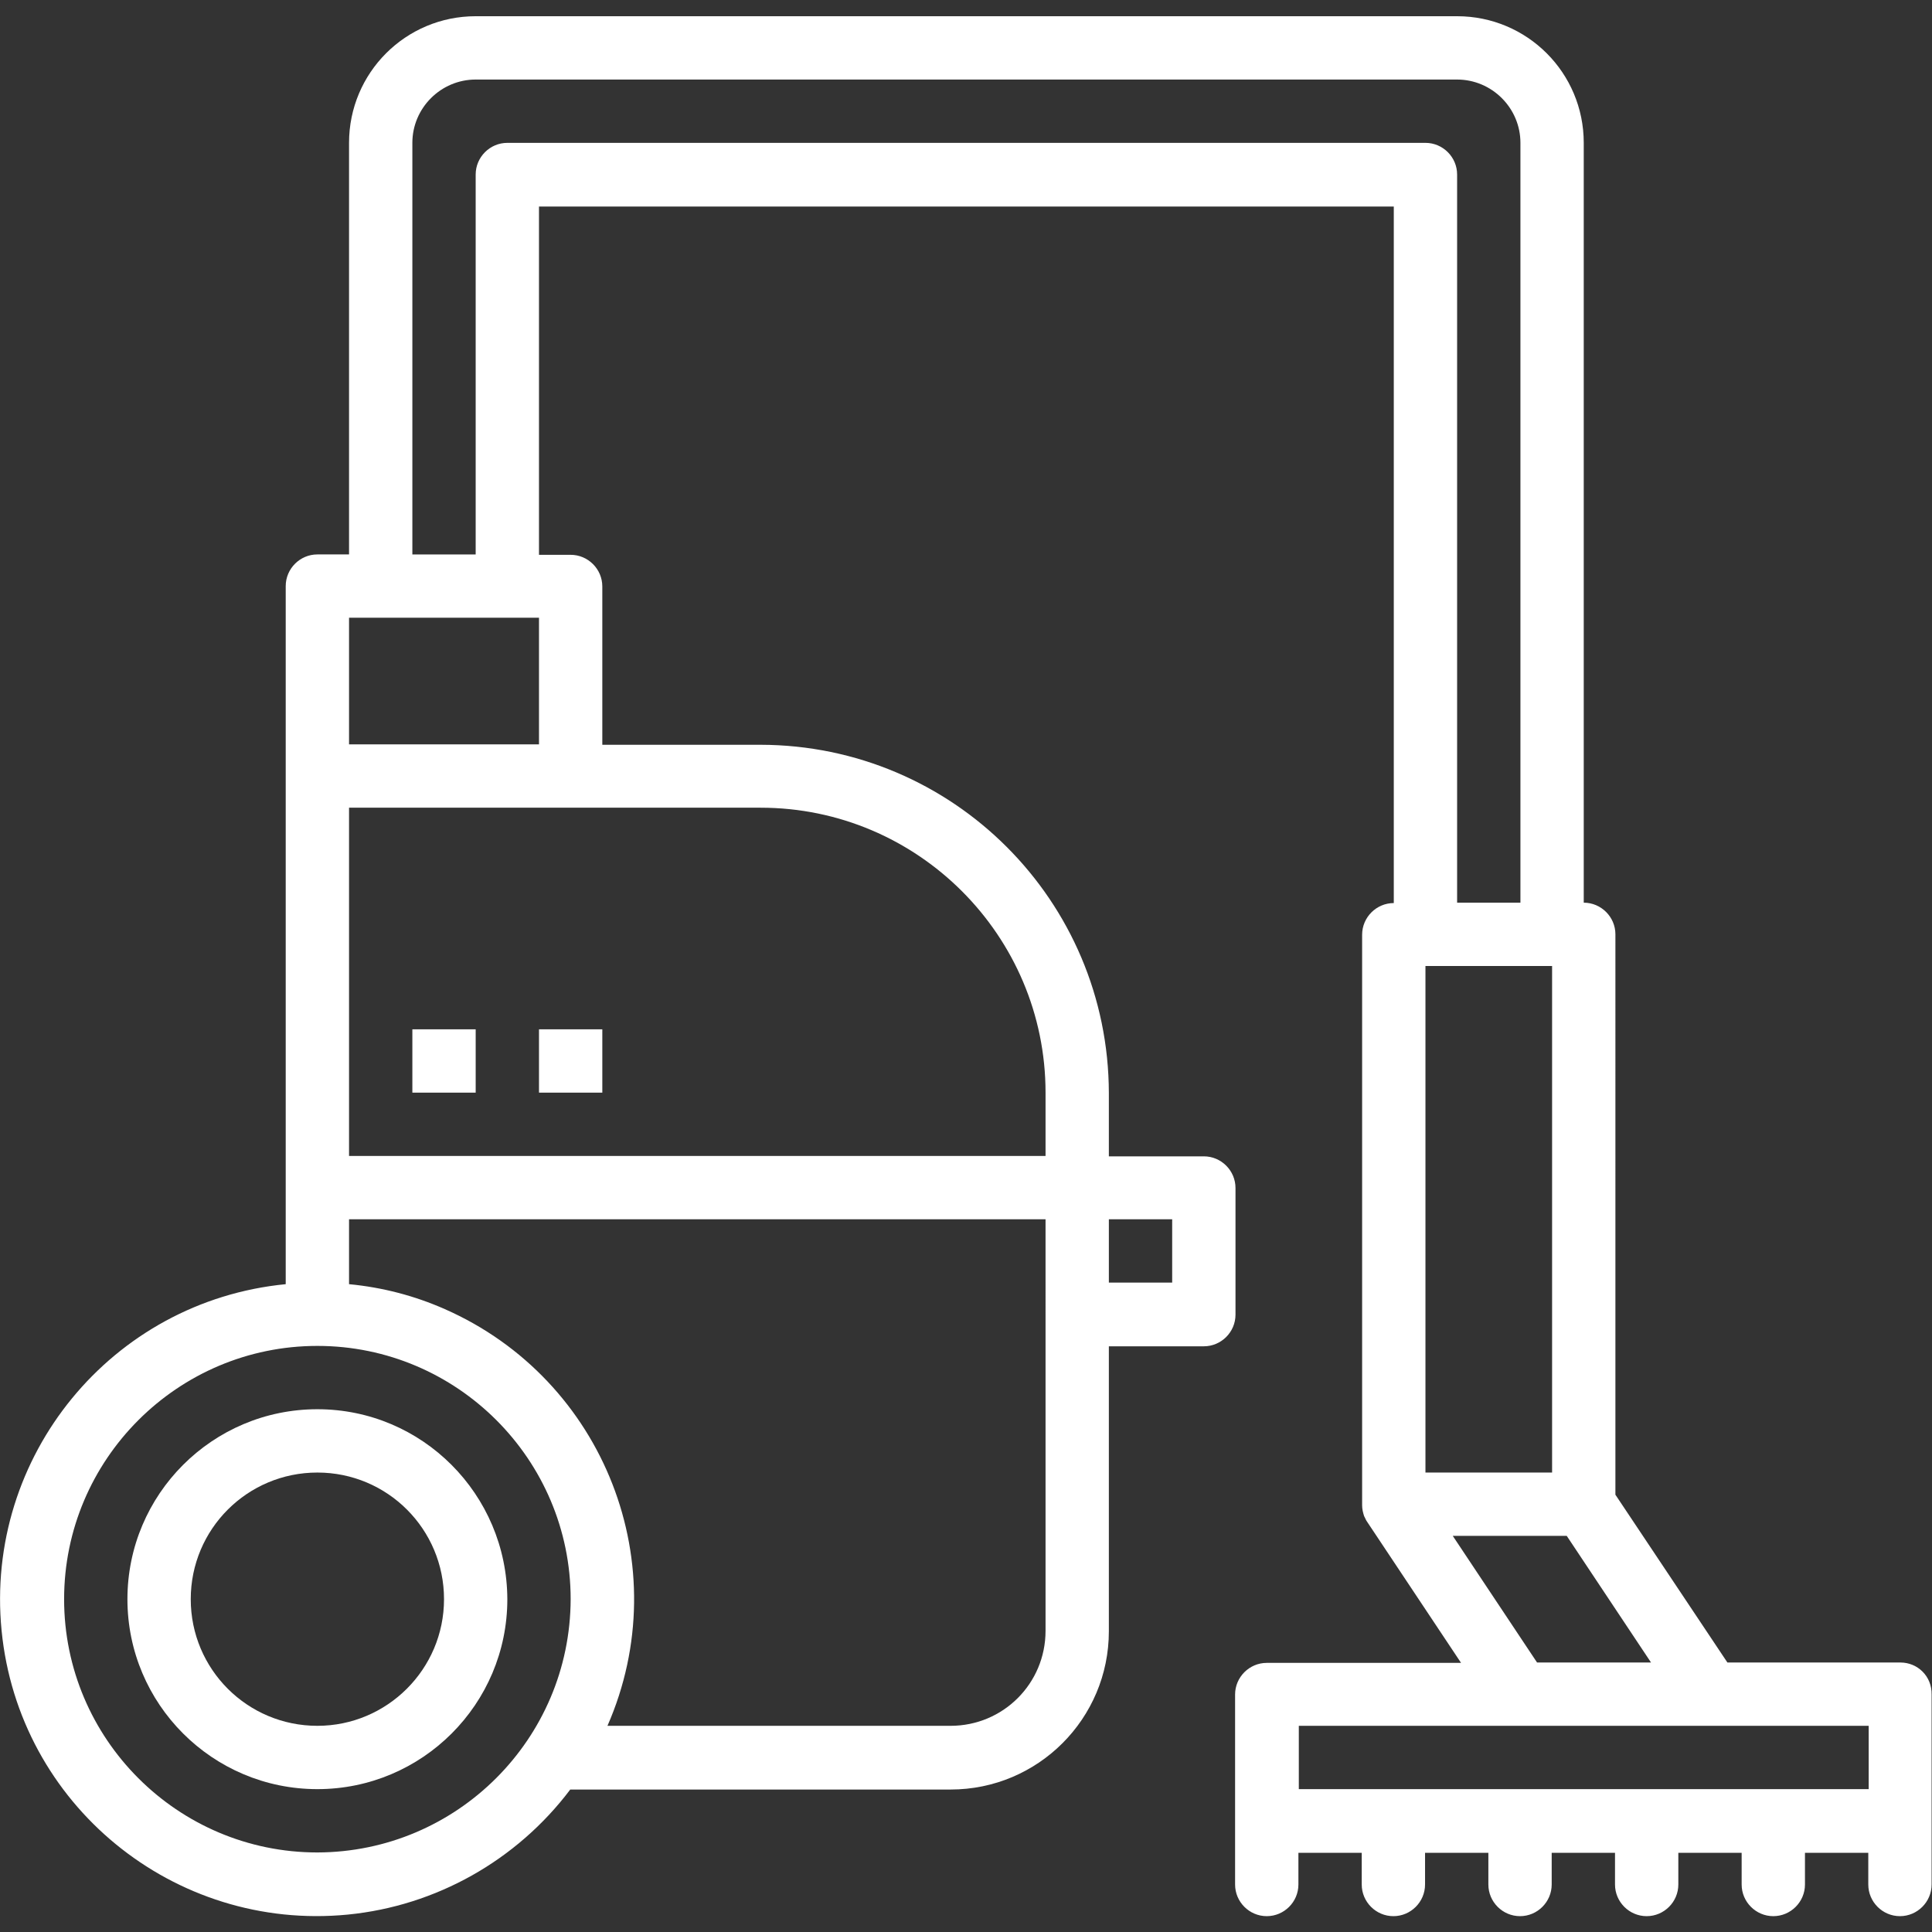 <?xml version="1.0" encoding="utf-8"?>
<!-- Generator: Adobe Illustrator 21.0.0, SVG Export Plug-In . SVG Version: 6.00 Build 0)  -->
<svg version="1.1" id="Capa_1" xmlns="http://www.w3.org/2000/svg" xmlns:xlink="http://www.w3.org/1999/xlink" x="0px" y="0px"
	 viewBox="0 0 488.2 488.2" style="enable-background:new 0 0 488.2 488.2;" xml:space="preserve">
<rect x="0" y="0" width="488.2" height="488.2" fill="#333333" stroke="none"/>
<style type="text/css">
	.st0{fill:#FFFFFF;}
</style>
<g>
	<g>
		<g>
			<path class="st0" d="M80.2,356.1c-26.5,0-48,21.5-48,48s21.5,48,48,48s48-21.5,48-48C128.1,377.6,106.7,356.1,80.2,356.1z
				 M80.2,436.1c-17.7,0-32-14.3-32-32s14.3-32,32-32s32,14.3,32,32S97.8,436.1,80.2,436.1z"/>
			<path class="st0" d="M480.2,420.1h-43.7l-28.3-42.4V236.1c0-4.4-3.6-8-8-8v-192c0-17.7-14.3-32-32-32h-248c-17.7,0-32,14.3-32,32
				v104h-8c-4.4,0-8,3.6-8,8v176.4c-44,4.3-76.1,43.5-71.8,87.5s43.5,76.1,87.5,71.8c22.3-2.2,42.7-13.7,56.2-31.6h0.1h96
				c22.1,0,40-17.9,40-40v-72h24c4.4,0,8-3.6,8-8v-32c0-4.4-3.6-8-8-8h-24v-16c-0.1-48.6-39.4-87.9-88-88h-40v-40c0-4.4-3.6-8-8-8
				h-8v-88h216v176c-4.4,0-8,3.6-8,8v144c0,0.1,0,0.1,0,0.2c0,0.9,0.2,1.8,0.5,2.7c0.1,0.2,0.2,0.4,0.3,0.6c0.1,0.3,0.3,0.6,0.5,0.9
				l23.7,35.6h-49.1c-4.4,0-8,3.6-8,8v48c0,4.4,3.6,8,8,8s8-3.6,8-8v-8h16v8c0,4.4,3.6,8,8,8s8-3.6,8-8v-8h16v8c0,4.4,3.6,8,8,8
				s8-3.6,8-8v-8h16v8c0,4.4,3.6,8,8,8s8-3.6,8-8v-8h16v8c0,4.4,3.6,8,8,8s8-3.6,8-8v-8h16v8c0,4.4,3.6,8,8,8s8-3.6,8-8v-48
				C488.2,423.6,484.6,420.1,480.2,420.1z M280.2,308.1h16v16h-16V308.1z M88.2,156.1h48v32h-48C88.2,188.1,88.2,156.1,88.2,156.1z
				 M80.2,468.1c-35.3,0-64-28.7-64-64s28.7-64,64-64s64,28.7,64,64C144.1,439.4,115.5,468,80.2,468.1z M264.2,332.1v80
				c0,13.3-10.7,24-24,24h-86.7c17.7-40.4-0.7-87.5-41.1-105.3c-7.7-3.4-15.8-5.5-24.2-6.3v-16.4h176V332.1z M144.2,204.1h48
				c39.7,0,72,32.3,72,72v16h-176v-88H144.2z M128.2,36.1c-4.4,0-8,3.6-8,8v96h-16v-104c0-8.8,7.2-16,16-16h248c8.8,0,16,7.2,16,16
				v192h-16v-184c0-4.4-3.6-8-8-8C360.2,36.1,128.2,36.1,128.2,36.1z M360.2,244.1h32v128h-32V244.1z M367.1,388.1h28.8l21.3,32
				h-28.8L367.1,388.1z M472.2,452.1h-144v-16h144V452.1z"/>
			<rect x="104.2" y="260.1" class="st0" width="16" height="16"/>
			<rect x="136.2" y="260.1" class="st0" width="16" height="16"/>
		</g>
	</g>
</g>
</svg>
